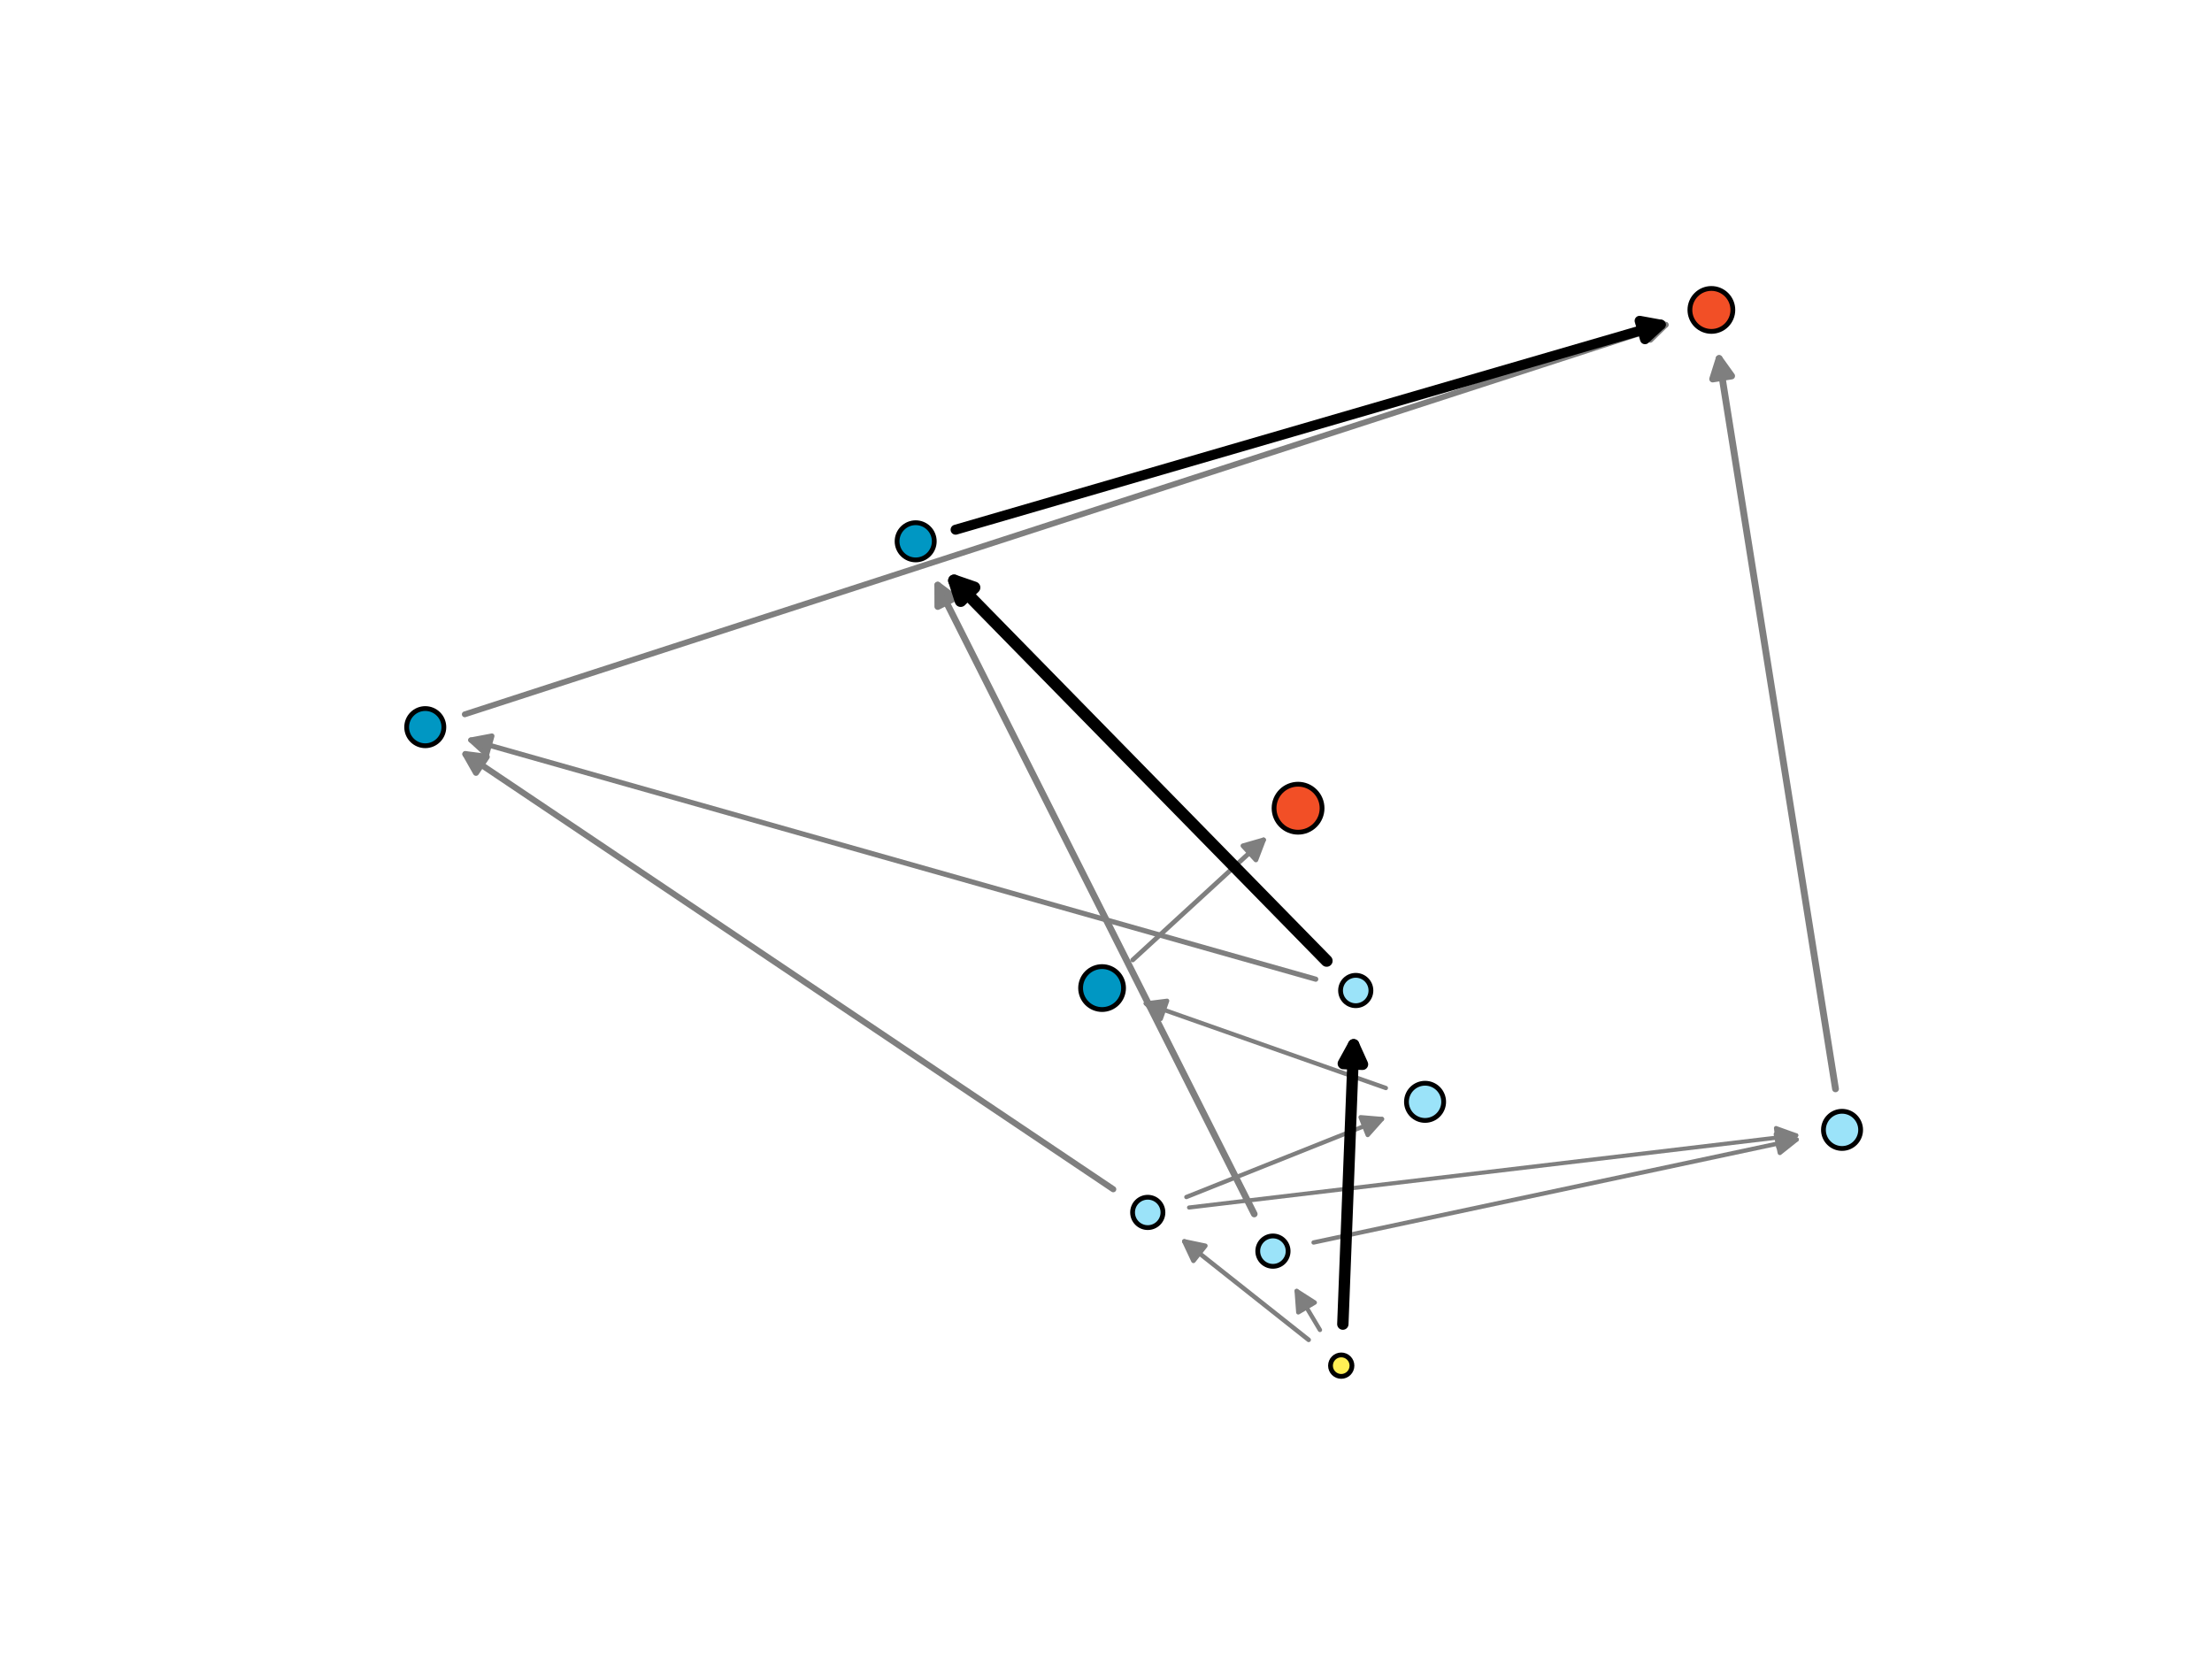 <?xml version="1.0" encoding="utf-8" standalone="no"?>
<!DOCTYPE svg PUBLIC "-//W3C//DTD SVG 1.1//EN"
  "http://www.w3.org/Graphics/SVG/1.1/DTD/svg11.dtd">
<svg xmlns:xlink="http://www.w3.org/1999/xlink" width="460.8pt" height="345.6pt" viewBox="0 0 460.8 345.6" xmlns="http://www.w3.org/2000/svg" version="1.1">
 <defs>
  <style type="text/css">*{stroke-linejoin: round; stroke-linecap: butt}</style>
 </defs>
 <g id="figure_1">
  <g id="patch_1">
   <path d="M 0 345.6 
L 460.8 345.6 
L 460.8 0 
L 0 0 
z
" style="fill: #ffffff"/>
  </g>
  <g id="axes_1">
   <g id="patch_2">
    <path d="M 247.702 251.547 
Q 311.417 243.971 374.18 236.51 
" clip-path="url(#p6a9c6d5637)" style="fill: none; stroke: #7f7f7f; stroke-width: 0.858; stroke-linecap: round"/>
    <path d="M 369.972 234.996 
L 374.18 236.51 
L 370.445 238.968 
L 369.972 234.996 
z
" clip-path="url(#p6a9c6d5637)" style="fill: #7f7f7f; stroke: #7f7f7f; stroke-width: 0.858; stroke-linecap: round"/>
   </g>
   <g id="patch_3">
    <path d="M 247.142 249.362 
Q 267.982 241.051 287.893 233.11 
" clip-path="url(#p6a9c6d5637)" style="fill: none; stroke: #7f7f7f; stroke-width: 0.894; stroke-linecap: round"/>
    <path d="M 283.437 232.734 
L 287.893 233.11 
L 284.919 236.449 
L 283.437 232.734 
z
" clip-path="url(#p6a9c6d5637)" style="fill: #7f7f7f; stroke: #7f7f7f; stroke-width: 0.894; stroke-linecap: round"/>
   </g>
   <g id="patch_4">
    <path d="M 288.699 226.654 
Q 263.223 217.681 238.695 209.042 
" clip-path="url(#p6a9c6d5637)" style="fill: none; stroke: #7f7f7f; stroke-width: 0.898; stroke-linecap: round"/>
    <path d="M 241.803 212.257 
L 238.695 209.042 
L 243.132 208.484 
L 241.803 212.257 
z
" clip-path="url(#p6a9c6d5637)" style="fill: #7f7f7f; stroke: #7f7f7f; stroke-width: 0.898; stroke-linecap: round"/>
   </g>
   <g id="patch_5">
    <path d="M 274.966 277.051 
Q 272.287 272.56 270.124 268.932 
" clip-path="url(#p6a9c6d5637)" style="fill: none; stroke: #7f7f7f; stroke-width: 0.899; stroke-linecap: round"/>
    <path d="M 270.455 273.392 
L 270.124 268.932 
L 273.891 271.344 
L 270.455 273.392 
z
" clip-path="url(#p6a9c6d5637)" style="fill: #7f7f7f; stroke: #7f7f7f; stroke-width: 0.899; stroke-linecap: round"/>
   </g>
   <g id="patch_6">
    <path d="M 273.646 258.83 
Q 324.453 248.004 374.269 237.39 
" clip-path="url(#p6a9c6d5637)" style="fill: none; stroke: #7f7f7f; stroke-width: 0.907; stroke-linecap: round"/>
    <path d="M 369.94 236.268 
L 374.269 237.39 
L 370.773 240.18 
L 369.94 236.268 
z
" clip-path="url(#p6a9c6d5637)" style="fill: #7f7f7f; stroke: #7f7f7f; stroke-width: 0.907; stroke-linecap: round"/>
   </g>
   <g id="patch_7">
    <path d="M 272.616 279.116 
Q 259.252 268.532 246.719 258.604 
" clip-path="url(#p6a9c6d5637)" style="fill: none; stroke: #7f7f7f; stroke-width: 0.947; stroke-linecap: round"/>
    <path d="M 248.613 262.656 
L 246.719 258.604 
L 251.096 259.52 
L 248.613 262.656 
z
" clip-path="url(#p6a9c6d5637)" style="fill: #7f7f7f; stroke: #7f7f7f; stroke-width: 0.947; stroke-linecap: round"/>
   </g>
   <g id="patch_8">
    <path d="M 235.964 199.976 
Q 249.997 187.099 263.223 174.961 
" clip-path="url(#p6a9c6d5637)" style="fill: none; stroke: #7f7f7f; stroke-width: 0.979; stroke-linecap: round"/>
    <path d="M 258.924 176.192 
L 263.223 174.961 
L 261.628 179.139 
L 258.924 176.192 
z
" clip-path="url(#p6a9c6d5637)" style="fill: #7f7f7f; stroke: #7f7f7f; stroke-width: 0.979; stroke-linecap: round"/>
   </g>
   <g id="patch_9">
    <path d="M 274.094 203.983 
Q 185.507 178.909 98.076 154.162 
" clip-path="url(#p6a9c6d5637)" style="fill: none; stroke: #7f7f7f; stroke-width: 1.074; stroke-linecap: round"/>
    <path d="M 101.38 157.176 
L 98.076 154.162 
L 102.469 153.327 
L 101.38 157.176 
z
" clip-path="url(#p6a9c6d5637)" style="fill: #7f7f7f; stroke: #7f7f7f; stroke-width: 1.074; stroke-linecap: round"/>
   </g>
   <g id="patch_10">
    <path d="M 96.827 148.805 
Q 222.55 108.021 346.977 67.657 
" clip-path="url(#p6a9c6d5637)" style="fill: none; stroke: #7f7f7f; stroke-width: 1.219; stroke-linecap: round"/>
    <path d="M 342.555 66.989 
L 346.977 67.657 
L 343.789 70.794 
L 342.555 66.989 
z
" clip-path="url(#p6a9c6d5637)" style="fill: #7f7f7f; stroke: #7f7f7f; stroke-width: 1.219; stroke-linecap: round"/>
   </g>
   <g id="patch_11">
    <path d="M 231.909 247.74 
Q 163.843 202.023 96.956 157.097 
" clip-path="url(#p6a9c6d5637)" style="fill: none; stroke: #7f7f7f; stroke-width: 1.269; stroke-linecap: round"/>
    <path d="M 99.161 160.987 
L 96.956 157.097 
L 101.392 157.667 
L 99.161 160.987 
z
" clip-path="url(#p6a9c6d5637)" style="fill: #7f7f7f; stroke: #7f7f7f; stroke-width: 1.269; stroke-linecap: round"/>
   </g>
   <g id="patch_12">
    <path d="M 261.282 252.898 
Q 227.964 186.7 195.342 121.886 
" clip-path="url(#p6a9c6d5637)" style="fill: none; stroke: #7f7f7f; stroke-width: 1.386; stroke-linecap: round"/>
    <path d="M 195.354 126.358 
L 195.342 121.886 
L 198.927 124.56 
L 195.354 126.358 
z
" clip-path="url(#p6a9c6d5637)" style="fill: #7f7f7f; stroke: #7f7f7f; stroke-width: 1.386; stroke-linecap: round"/>
   </g>
   <g id="patch_13">
    <path d="M 382.368 226.823 
Q 370.121 149.971 358.124 74.687 
" clip-path="url(#p6a9c6d5637)" style="fill: none; stroke: #7f7f7f; stroke-width: 1.42; stroke-linecap: round"/>
    <path d="M 356.778 78.952 
L 358.124 74.687 
L 360.728 78.322 
L 356.778 78.952 
z
" clip-path="url(#p6a9c6d5637)" style="fill: #7f7f7f; stroke: #7f7f7f; stroke-width: 1.42; stroke-linecap: round"/>
   </g>
   <g id="patch_14">
    <path d="M 199.066 110.348 
Q 273.631 88.665 345.965 67.631 
" clip-path="url(#p6a9c6d5637)" style="fill: none; stroke: #000000; stroke-width: 2.078; stroke-linecap: round"/>
    <path d="M 341.565 66.828 
L 345.965 67.631 
L 342.682 70.668 
L 341.565 66.828 
z
" clip-path="url(#p6a9c6d5637)" style="stroke: #000000; stroke-width: 2.078; stroke-linecap: round"/>
   </g>
   <g id="patch_15">
    <path d="M 279.738 275.834 
Q 280.914 245.416 281.988 217.642 
" clip-path="url(#p6a9c6d5637)" style="fill: none; stroke: #000000; stroke-width: 2.367; stroke-linecap: round"/>
    <path d="M 279.835 221.562 
L 281.988 217.642 
L 283.832 221.716 
L 279.835 221.562 
z
" clip-path="url(#p6a9c6d5637)" style="stroke: #000000; stroke-width: 2.367; stroke-linecap: round"/>
   </g>
   <g id="patch_16">
    <path d="M 276.363 200.153 
Q 236.587 159.552 198.756 120.937 
" clip-path="url(#p6a9c6d5637)" style="fill: none; stroke: #000000; stroke-width: 2.487; stroke-linecap: round"/>
    <path d="M 200.127 125.193 
L 198.756 120.937 
L 202.984 122.394 
L 200.127 125.193 
z
" clip-path="url(#p6a9c6d5637)" style="stroke: #000000; stroke-width: 2.487; stroke-linecap: round"/>
   </g>
   <g id="PathCollection_1">
    <path d="M 279.403 286.728 
C 279.996 286.728 280.565 286.492 280.984 286.073 
C 281.403 285.653 281.639 285.085 281.639 284.492 
C 281.639 283.899 281.403 283.33 280.984 282.91 
C 280.565 282.491 279.996 282.256 279.403 282.256 
C 278.81 282.256 278.241 282.491 277.822 282.91 
C 277.402 283.33 277.167 283.899 277.167 284.492 
C 277.167 285.085 277.402 285.653 277.822 286.073 
C 278.241 286.492 278.81 286.728 279.403 286.728 
z
" clip-path="url(#p6a9c6d5637)" style="fill: #ffef55; stroke: #000000"/>
    <path d="M 239.099 255.732 
C 239.938 255.732 240.742 255.398 241.335 254.805 
C 241.928 254.212 242.262 253.408 242.262 252.569 
C 242.262 251.731 241.928 250.926 241.335 250.333 
C 240.742 249.74 239.938 249.407 239.099 249.407 
C 238.261 249.407 237.456 249.74 236.863 250.333 
C 236.27 250.926 235.937 251.731 235.937 252.569 
C 235.937 253.408 236.27 254.212 236.863 254.805 
C 237.456 255.398 238.261 255.732 239.099 255.732 
z
" clip-path="url(#p6a9c6d5637)" style="fill: #9be3f9; stroke: #000000"/>
    <path d="M 282.426 209.503 
C 283.264 209.503 284.069 209.17 284.662 208.577 
C 285.255 207.984 285.588 207.18 285.588 206.341 
C 285.588 205.502 285.255 204.698 284.662 204.105 
C 284.069 203.512 283.264 203.179 282.426 203.179 
C 281.587 203.179 280.782 203.512 280.189 204.105 
C 279.596 204.698 279.263 205.502 279.263 206.341 
C 279.263 207.18 279.596 207.984 280.189 208.577 
C 280.782 209.17 281.587 209.503 282.426 209.503 
z
" clip-path="url(#p6a9c6d5637)" style="fill: #9be3f9; stroke: #000000"/>
    <path d="M 265.176 263.797 
C 266.015 263.797 266.819 263.464 267.412 262.871 
C 268.005 262.278 268.338 261.473 268.338 260.635 
C 268.338 259.796 268.005 258.992 267.412 258.399 
C 266.819 257.806 266.015 257.472 265.176 257.472 
C 264.337 257.472 263.533 257.806 262.94 258.399 
C 262.347 258.992 262.014 259.796 262.014 260.635 
C 262.014 261.473 262.347 262.278 262.94 262.871 
C 263.533 263.464 264.337 263.797 265.176 263.797 
z
" clip-path="url(#p6a9c6d5637)" style="fill: #9be3f9; stroke: #000000"/>
    <path d="M 88.59 155.35 
C 89.617 155.35 90.602 154.942 91.328 154.216 
C 92.055 153.49 92.463 152.505 92.463 151.477 
C 92.463 150.45 92.055 149.465 91.328 148.739 
C 90.602 148.013 89.617 147.604 88.59 147.604 
C 87.563 147.604 86.577 148.013 85.851 148.739 
C 85.125 149.465 84.717 150.45 84.717 151.477 
C 84.717 152.505 85.125 153.49 85.851 154.216 
C 86.577 154.942 87.563 155.35 88.59 155.35 
z
" clip-path="url(#p6a9c6d5637)" style="fill: #0097c3; stroke: #000000"/>
    <path d="M 296.867 233.404 
C 297.894 233.404 298.88 232.996 299.606 232.269 
C 300.332 231.543 300.74 230.558 300.74 229.531 
C 300.74 228.503 300.332 227.518 299.606 226.792 
C 298.88 226.066 297.894 225.658 296.867 225.658 
C 295.84 225.658 294.855 226.066 294.129 226.792 
C 293.402 227.518 292.994 228.503 292.994 229.531 
C 292.994 230.558 293.402 231.543 294.129 232.269 
C 294.855 232.996 295.84 233.404 296.867 233.404 
z
" clip-path="url(#p6a9c6d5637)" style="fill: #9be3f9; stroke: #000000"/>
    <path d="M 383.73 239.247 
C 384.757 239.247 385.743 238.839 386.469 238.113 
C 387.195 237.386 387.603 236.401 387.603 235.374 
C 387.603 234.347 387.195 233.362 386.469 232.636 
C 385.743 231.909 384.757 231.501 383.73 231.501 
C 382.703 231.501 381.718 231.909 380.992 232.636 
C 380.265 233.362 379.857 234.347 379.857 235.374 
C 379.857 236.401 380.265 237.386 380.992 238.113 
C 381.718 238.839 382.703 239.247 383.73 239.247 
z
" clip-path="url(#p6a9c6d5637)" style="fill: #9be3f9; stroke: #000000"/>
    <path d="M 190.752 116.639 
C 191.779 116.639 192.764 116.231 193.49 115.505 
C 194.217 114.778 194.625 113.793 194.625 112.766 
C 194.625 111.739 194.217 110.754 193.49 110.027 
C 192.764 109.301 191.779 108.893 190.752 108.893 
C 189.725 108.893 188.74 109.301 188.013 110.027 
C 187.287 110.754 186.879 111.739 186.879 112.766 
C 186.879 113.793 187.287 114.778 188.013 115.505 
C 188.74 116.231 189.725 116.639 190.752 116.639 
z
" clip-path="url(#p6a9c6d5637)" style="fill: #0097c3; stroke: #000000"/>
    <path d="M 356.511 69.037 
C 357.697 69.037 358.834 68.565 359.673 67.727 
C 360.511 66.888 360.983 65.75 360.983 64.564 
C 360.983 63.378 360.511 62.241 359.673 61.402 
C 358.834 60.563 357.697 60.092 356.511 60.092 
C 355.325 60.092 354.187 60.563 353.348 61.402 
C 352.51 62.241 352.038 63.378 352.038 64.564 
C 352.038 65.75 352.51 66.888 353.348 67.727 
C 354.187 68.565 355.325 69.037 356.511 69.037 
z
" clip-path="url(#p6a9c6d5637)" style="fill: #f24f26; stroke: #000000"/>
    <path d="M 229.582 210.305 
C 230.768 210.305 231.906 209.834 232.745 208.995 
C 233.583 208.156 234.055 207.019 234.055 205.833 
C 234.055 204.647 233.583 203.509 232.745 202.67 
C 231.906 201.832 230.768 201.361 229.582 201.361 
C 228.396 201.361 227.259 201.832 226.42 202.67 
C 225.582 203.509 225.11 204.647 225.11 205.833 
C 225.11 207.019 225.582 208.156 226.42 208.995 
C 227.259 209.834 228.396 210.305 229.582 210.305 
z
" clip-path="url(#p6a9c6d5637)" style="fill: #0097c3; stroke: #000000"/>
    <path d="M 270.411 173.365 
C 271.737 173.365 273.009 172.839 273.946 171.901 
C 274.884 170.963 275.411 169.691 275.411 168.365 
C 275.411 167.039 274.884 165.767 273.946 164.83 
C 273.009 163.892 271.737 163.365 270.411 163.365 
C 269.085 163.365 267.813 163.892 266.875 164.83 
C 265.938 165.767 265.411 167.039 265.411 168.365 
C 265.411 169.691 265.938 170.963 266.875 171.901 
C 267.813 172.839 269.085 173.365 270.411 173.365 
z
" clip-path="url(#p6a9c6d5637)" style="fill: #f24f26; stroke: #000000"/>
   </g>
  </g>
 </g>
 <defs>
  <clipPath id="p6a9c6d5637">
   <rect x="57.6" y="41.472" width="357.12" height="266.112"/>
  </clipPath>
 </defs>
</svg>
